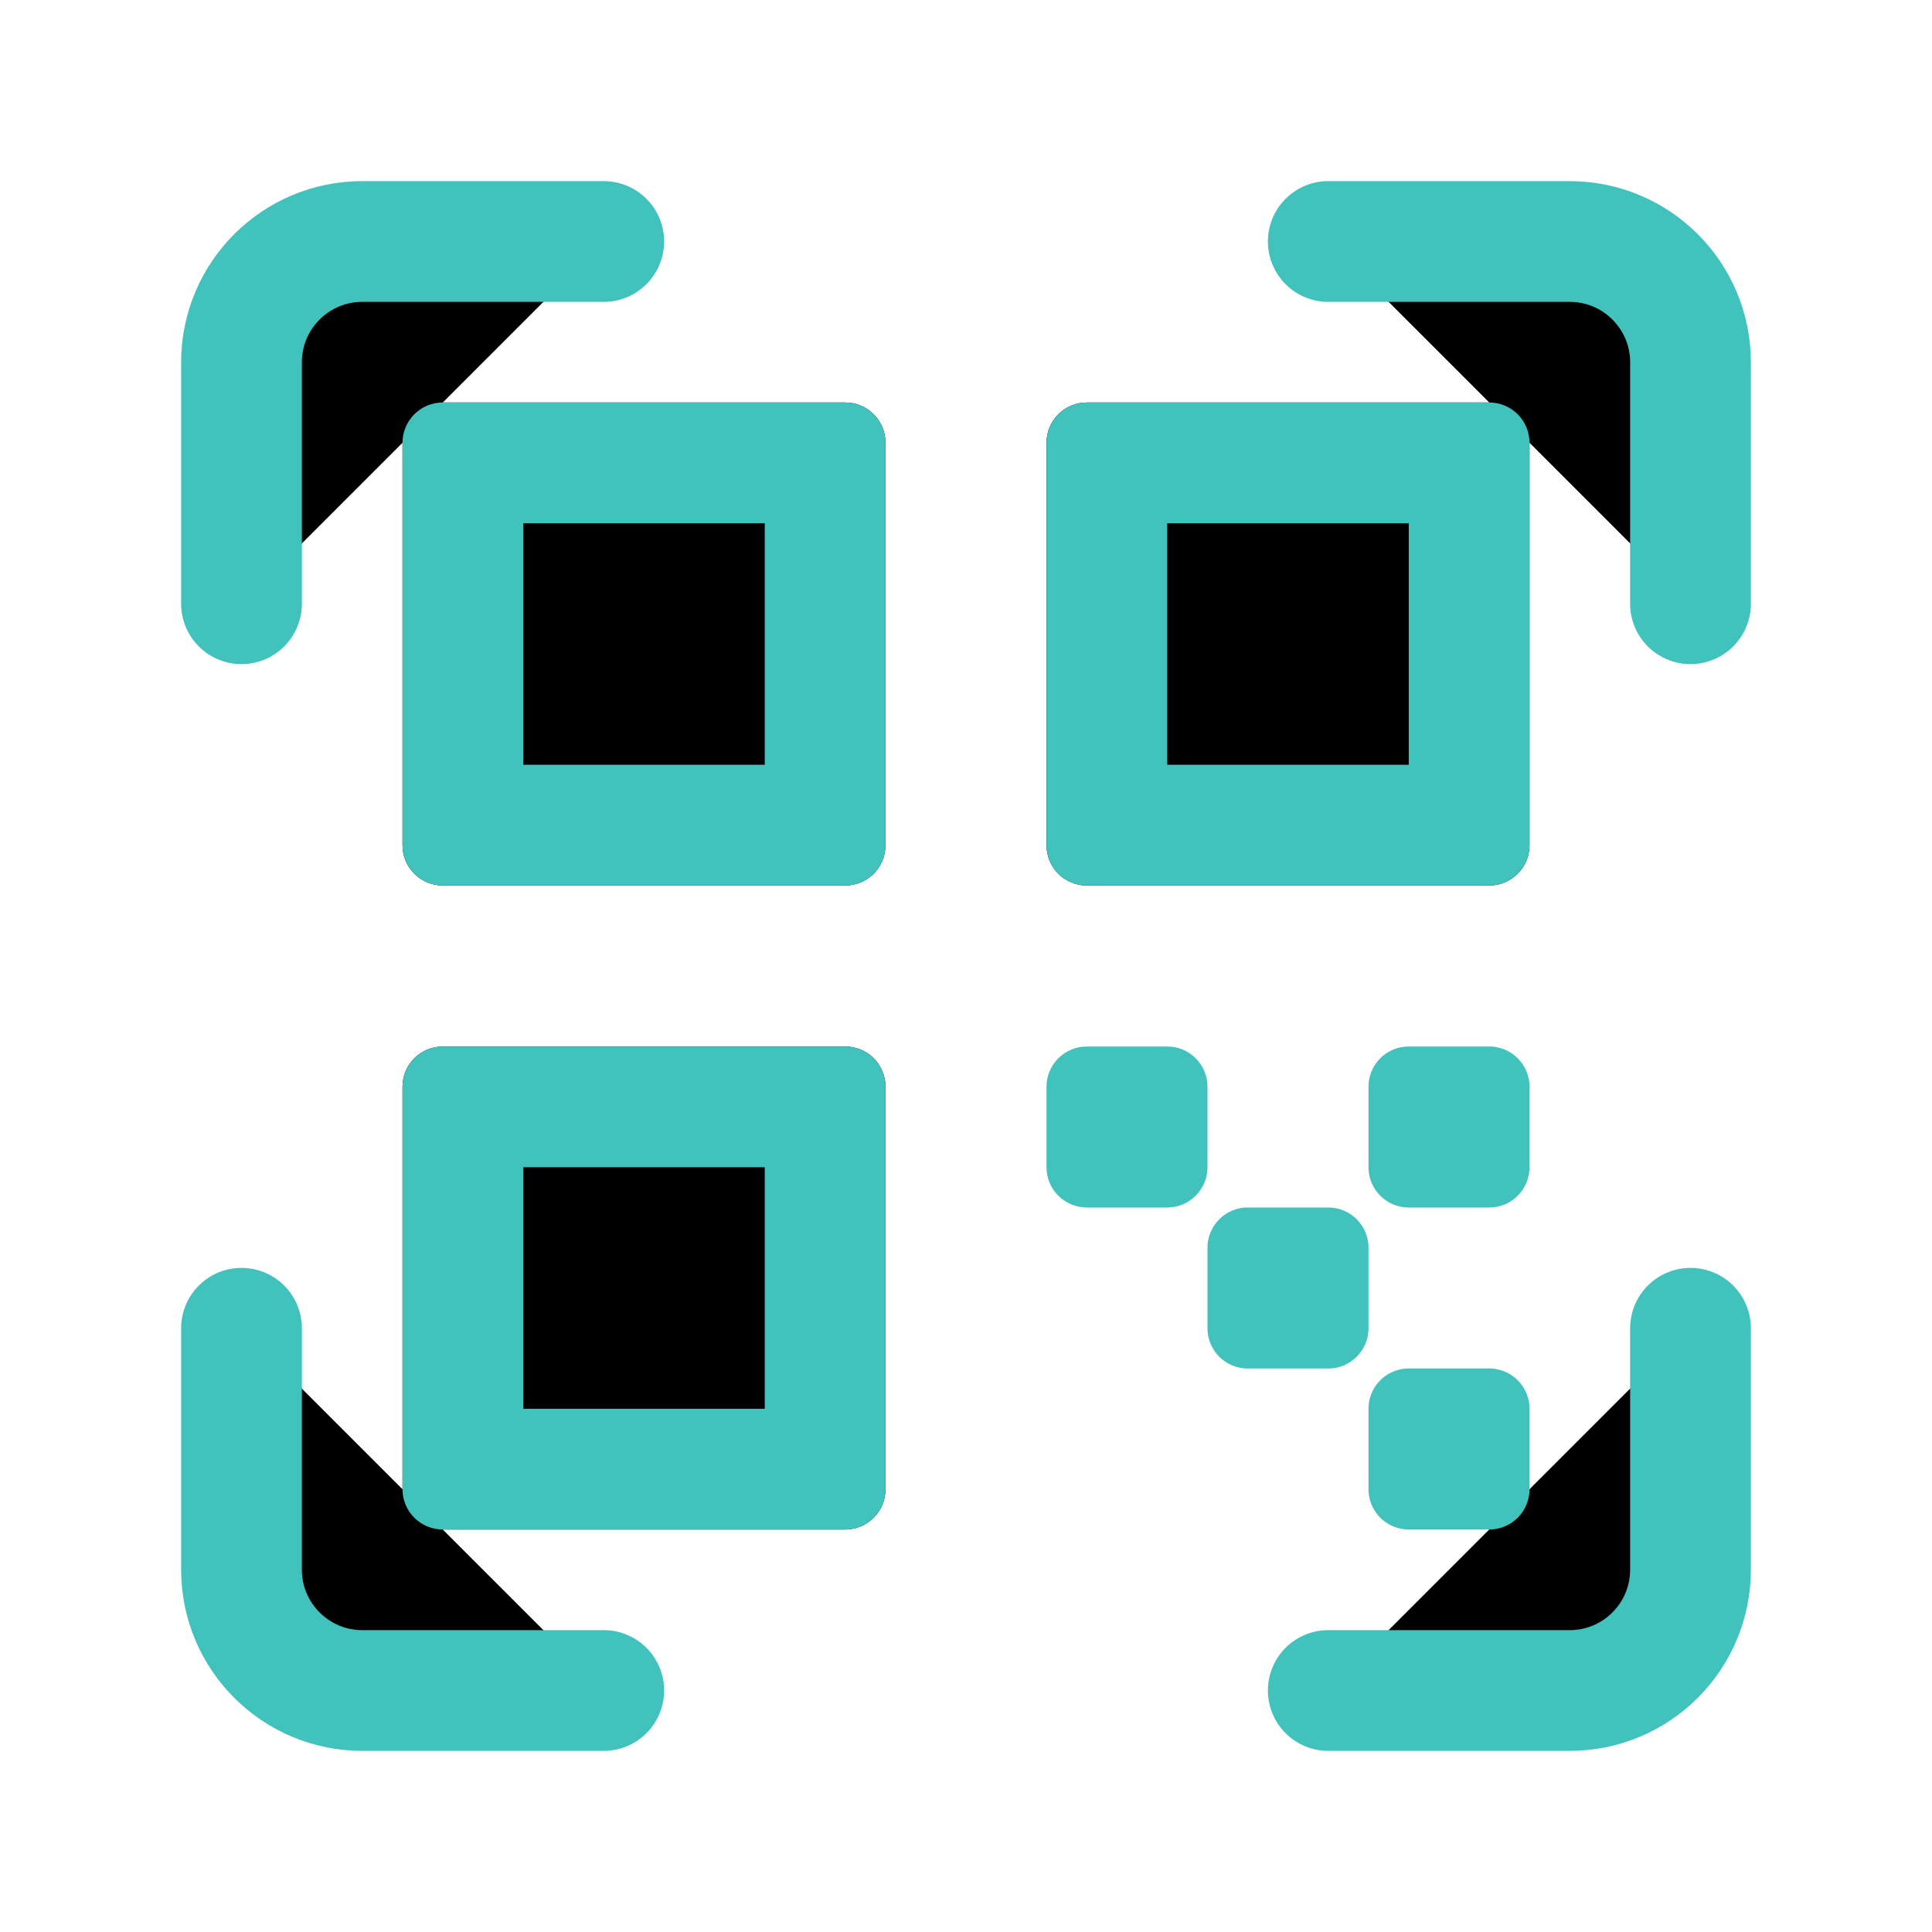 <svg id="vector" xmlns="http://www.w3.org/2000/svg" width="24" height="24" viewBox="0 0 24 24">
    <defs>
        <clipPath id="clip_path_0">
            <path d="M5.5,5L10.5,5A0.5,0.5 0,0 1,11 5.5L11,10.5A0.5,0.5 0,0 1,10.5 11L5.5,11A0.5,0.5 0,0 1,5 10.5L5,5.5A0.5,0.5 0,0 1,5.5 5z"/>
        </clipPath>
        <clipPath id="clip_path_1">
            <path d="M13.5,5L18.5,5A0.5,0.5 0,0 1,19 5.5L19,10.5A0.5,0.5 0,0 1,18.5 11L13.5,11A0.5,0.5 0,0 1,13 10.5L13,5.5A0.5,0.5 0,0 1,13.5 5z"/>
        </clipPath>
        <clipPath id="clip_path_2">
            <path d="M5.5,13L10.5,13A0.5,0.5 0,0 1,11 13.5L11,18.5A0.5,0.5 0,0 1,10.5 19L5.5,19A0.5,0.5 0,0 1,5 18.5L5,13.5A0.5,0.5 0,0 1,5.5 13z"/>
        </clipPath>
    </defs>
    <path fill="#00000000" d="M16.5,3H19.5C20.328,3 21,3.672 21,4.5V7.5M7.5,3H4.5C3.672,3 3,3.672 3,4.5V7.5M21,16.5V19.5C21,20.328 20.328,21 19.5,21H16.5M7.5,21H4.5C3.672,21 3,20.328 3,19.5V16.5" stroke="#41c2bd" stroke-width="1.5" stroke-linecap="round" stroke-linejoin="round" id="path_0"/>
    <g id="g_0">
        <path fill="#00000000" d="M5.5,5L10.5,5A0.5,0.5 0,0 1,11 5.5L11,10.5A0.5,0.5 0,0 1,10.5 11L5.5,11A0.5,0.5 0,0 1,5 10.5L5,5.5A0.5,0.5 0,0 1,5.5 5z" stroke="#41c2bd" stroke-width="3" clip-path="url(#clip_path_0)"/>
    </g>
    <g id="g_1">
        <path fill="#00000000" d="M13.5,5L18.5,5A0.5,0.5 0,0 1,19 5.5L19,10.5A0.5,0.5 0,0 1,18.5 11L13.5,11A0.5,0.5 0,0 1,13 10.5L13,5.5A0.5,0.5 0,0 1,13.5 5z" stroke="#41c2bd" stroke-width="3" clip-path="url(#clip_path_1)"/>
    </g>
    <g id="g_2">
        <path fill="#00000000" d="M5.5,13L10.5,13A0.5,0.5 0,0 1,11 13.5L11,18.5A0.5,0.5 0,0 1,10.5 19L5.5,19A0.5,0.5 0,0 1,5 18.5L5,13.5A0.5,0.5 0,0 1,5.5 13z" stroke="#41c2bd" stroke-width="3" clip-path="url(#clip_path_2)"/>
    </g>
    <path fill="#41c2bd" d="M13,13.5C13,13.224 13.224,13 13.5,13H14.5C14.776,13 15,13.224 15,13.5V14.5C15,14.776 14.776,15 14.5,15H13.5C13.224,15 13,14.776 13,14.5V13.5Z" id="path_1"/>
    <path fill="#41c2bd" d="M17.5,13L18.5,13A0.5,0.5 0,0 1,19 13.5L19,14.5A0.5,0.5 0,0 1,18.5 15L17.5,15A0.5,0.5 0,0 1,17 14.5L17,13.5A0.5,0.5 0,0 1,17.5 13z" id="path_2"/>
    <path fill="#41c2bd" d="M15.5,15L16.5,15A0.5,0.5 0,0 1,17 15.5L17,16.5A0.5,0.5 0,0 1,16.5 17L15.5,17A0.5,0.5 0,0 1,15 16.5L15,15.5A0.5,0.5 0,0 1,15.5 15z" id="path_3"/>
    <path fill="#41c2bd" d="M17.5,17L18.5,17A0.5,0.5 0,0 1,19 17.5L19,18.5A0.5,0.5 0,0 1,18.5 19L17.5,19A0.5,0.5 0,0 1,17 18.5L17,17.5A0.5,0.5 0,0 1,17.5 17z" id="path_4"/>
</svg>
